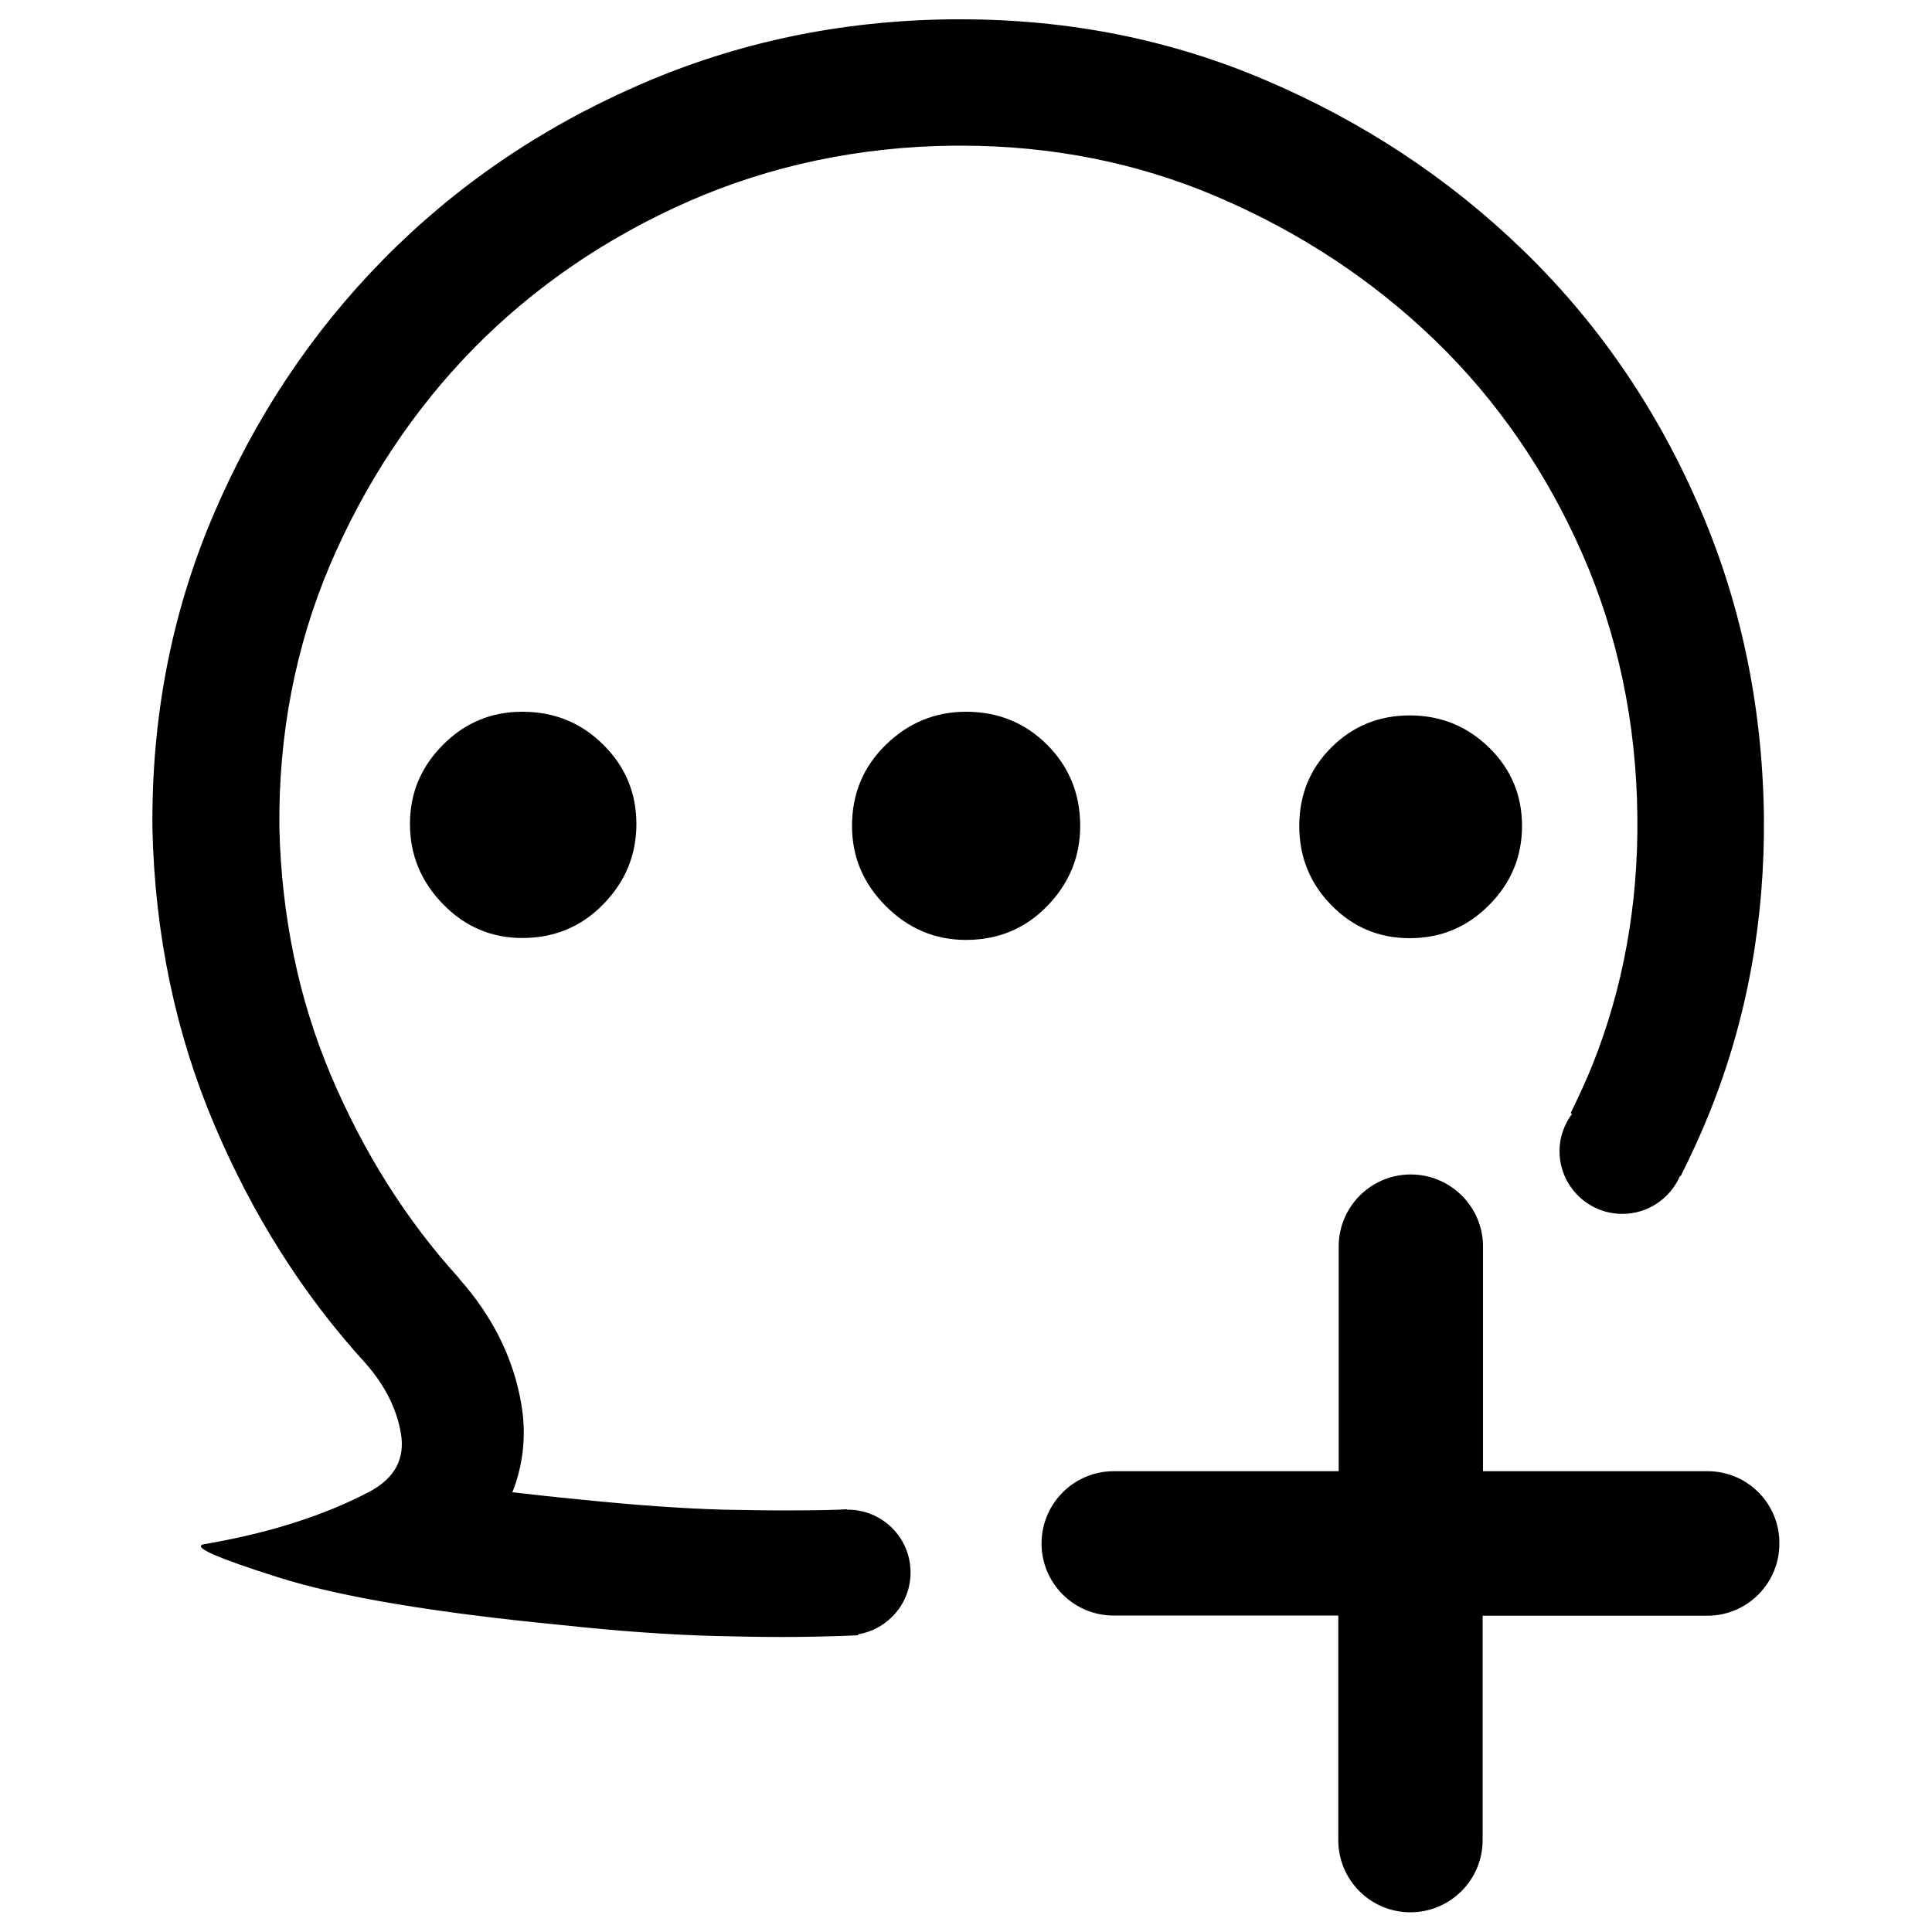 <?xml version="1.0" encoding="utf-8"?>
<!-- Svg Vector Icons : http://www.onlinewebfonts.com/icon -->
<!DOCTYPE svg PUBLIC "-//W3C//DTD SVG 1.1//EN" "http://www.w3.org/Graphics/SVG/1.1/DTD/svg11.dtd">
<svg version="1.1" xmlns="http://www.w3.org/2000/svg" xmlns:xlink="http://www.w3.org/1999/xlink" x="0px" y="0px" viewBox="0 0 1000 1000" enable-background="new 0 0 1000 1000" xml:space="preserve">
<g><path d="M672.5,427.5c0,16,5.5,29.7,16.6,41c11.1,11.4,24.6,17.1,40.6,17.1s29.7-5.7,41-17.1c11.4-11.4,17.1-25.1,17.1-41s-5.7-29.5-17.1-40.6c-11.4-11.1-25.1-16.6-41-16.6c-16,0-29.5,5.5-40.6,16.6C678,397.9,672.5,411.5,672.5,427.5L672.5,427.5z"/><path d="M441,427.5c0,16,5.8,29.8,17.5,41.5c11.7,11.7,25.5,17.5,41.5,17.5c16.6,0,30.6-5.8,42-17.5c11.4-11.7,17.1-25.5,17.1-41.5c0-16.6-5.7-30.6-17.1-42c-11.4-11.4-25.4-17.1-42-17.1c-16,0-29.8,5.7-41.5,17.1C446.8,396.9,441,410.9,441,427.5L441,427.5z"/><path d="M212.2,426.5c0,16,5.7,29.8,17.1,41.5c11.4,11.7,25.1,17.5,41,17.5c16.6,0,30.6-5.8,42-17.5c11.4-11.7,17.1-25.5,17.1-41.5c0-16-5.7-29.7-17.1-41c-11.4-11.4-25.4-17.1-42-17.1c-16,0-29.7,5.7-41,17.1C217.9,396.9,212.2,410.5,212.2,426.5L212.2,426.5z"/><path d="M883.9,761.5H767.6V645.2c0-20.6-16.8-37.3-37.4-37.3c-20.6,0-37.3,16.7-37.3,37.3v116.3H576.4c-20.6,0-37.3,16.8-37.3,37.4c0,20.6,16.7,37.3,37.3,37.3h116.3v116.3c0,20.6,16.7,37.3,37.3,37.3c20.6,0,37.4-16.7,37.4-37.3V836.3h116.3c20.6,0,37.3-16.7,37.3-37.3C921.2,778.3,904.5,761.5,883.9,761.5z"/><path d="M878.5,260c-22.1-50.3-52.3-93.9-90.6-130.9c-38.3-37-82.7-66.3-133.3-87.8C605.5,20.4,553.1,10,497.4,10c-1.6,0-3.3,0-4.9,0c-57.6,0.6-111.6,12-162.2,34.2c-50.6,22.1-94.6,52.2-131.9,90.1c-37.3,37.9-66.7,82.2-88.2,132.8c-21.5,50.6-31.9,104.7-31.3,162.2c1.3,54.4,11.9,105.2,31.8,152.3c19.9,47.1,46,88.4,78.3,123.8c10.1,11.4,16.3,23.6,18.5,36.5c2.2,13-3,22.9-15.7,29.9c-24,12.7-52.8,21.8-86.3,27.5c-6.3,1.3,6.5,7,38.4,17.1c31.9,10.1,80.8,18.3,146.6,24.7c29.7,3.2,56.5,5.1,80.2,5.7c11.9,0.3,23.2,0.5,33.9,0.5c10.8,0,21-0.2,30.6-0.5c3.1-0.1,5.9-0.3,9-0.4l0-0.5c15.4-2.6,27.1-15.9,27.1-32c0-18-14.6-32.5-32.5-32.5c-0.1,0-0.2,0-0.4,0l0-0.2c-1.3,0-2.5,0.1-3.9,0.2c-8.8,0.3-18.3,0.4-28.1,0.4c-10,0-20.7-0.2-31.8-0.4c-21.7-0.6-46.6-2.4-74.7-5.3c-12.6-1.2-24.1-2.5-34.7-3.7c5.6-14.1,7.4-29.7,4.6-45.8c-4-23.5-14.8-45.2-31.9-64.5l-0.2-0.3l-0.2-0.3c-27.1-29.8-49.4-65.1-66.3-105.1c-16.6-39.2-25.5-82.3-26.6-128c-0.5-48.1,8.3-93.7,26.1-135.7c18.2-42.7,43.3-80.6,74.6-112.5c31.3-31.8,68.8-57.4,111.4-76.1c42.3-18.5,88.3-28.2,136.7-28.7l4.2,0c46.6,0,91,8.8,131.8,26.2c42.9,18.2,81,43.3,113.3,74.5c32,30.9,57.6,68,76.2,110.3c18.5,42,28.1,87.8,28.6,136.2c0.5,45.5-7.3,88.8-23.3,128.7c-3.4,8.5-7.3,16.7-11.2,24.8l0.7,0.4c-4,5.4-6.5,12-6.5,19.3c0,18,14.6,32.5,32.5,32.5c13.4,0,24.9-8.1,29.9-19.7l0.3,0.2c5.4-10.8,10.5-21.8,15.1-33.3c19.3-48.1,28.6-99.3,28-153.7C912.1,364.2,900.7,310.3,878.5,260z"/></g>
</svg>